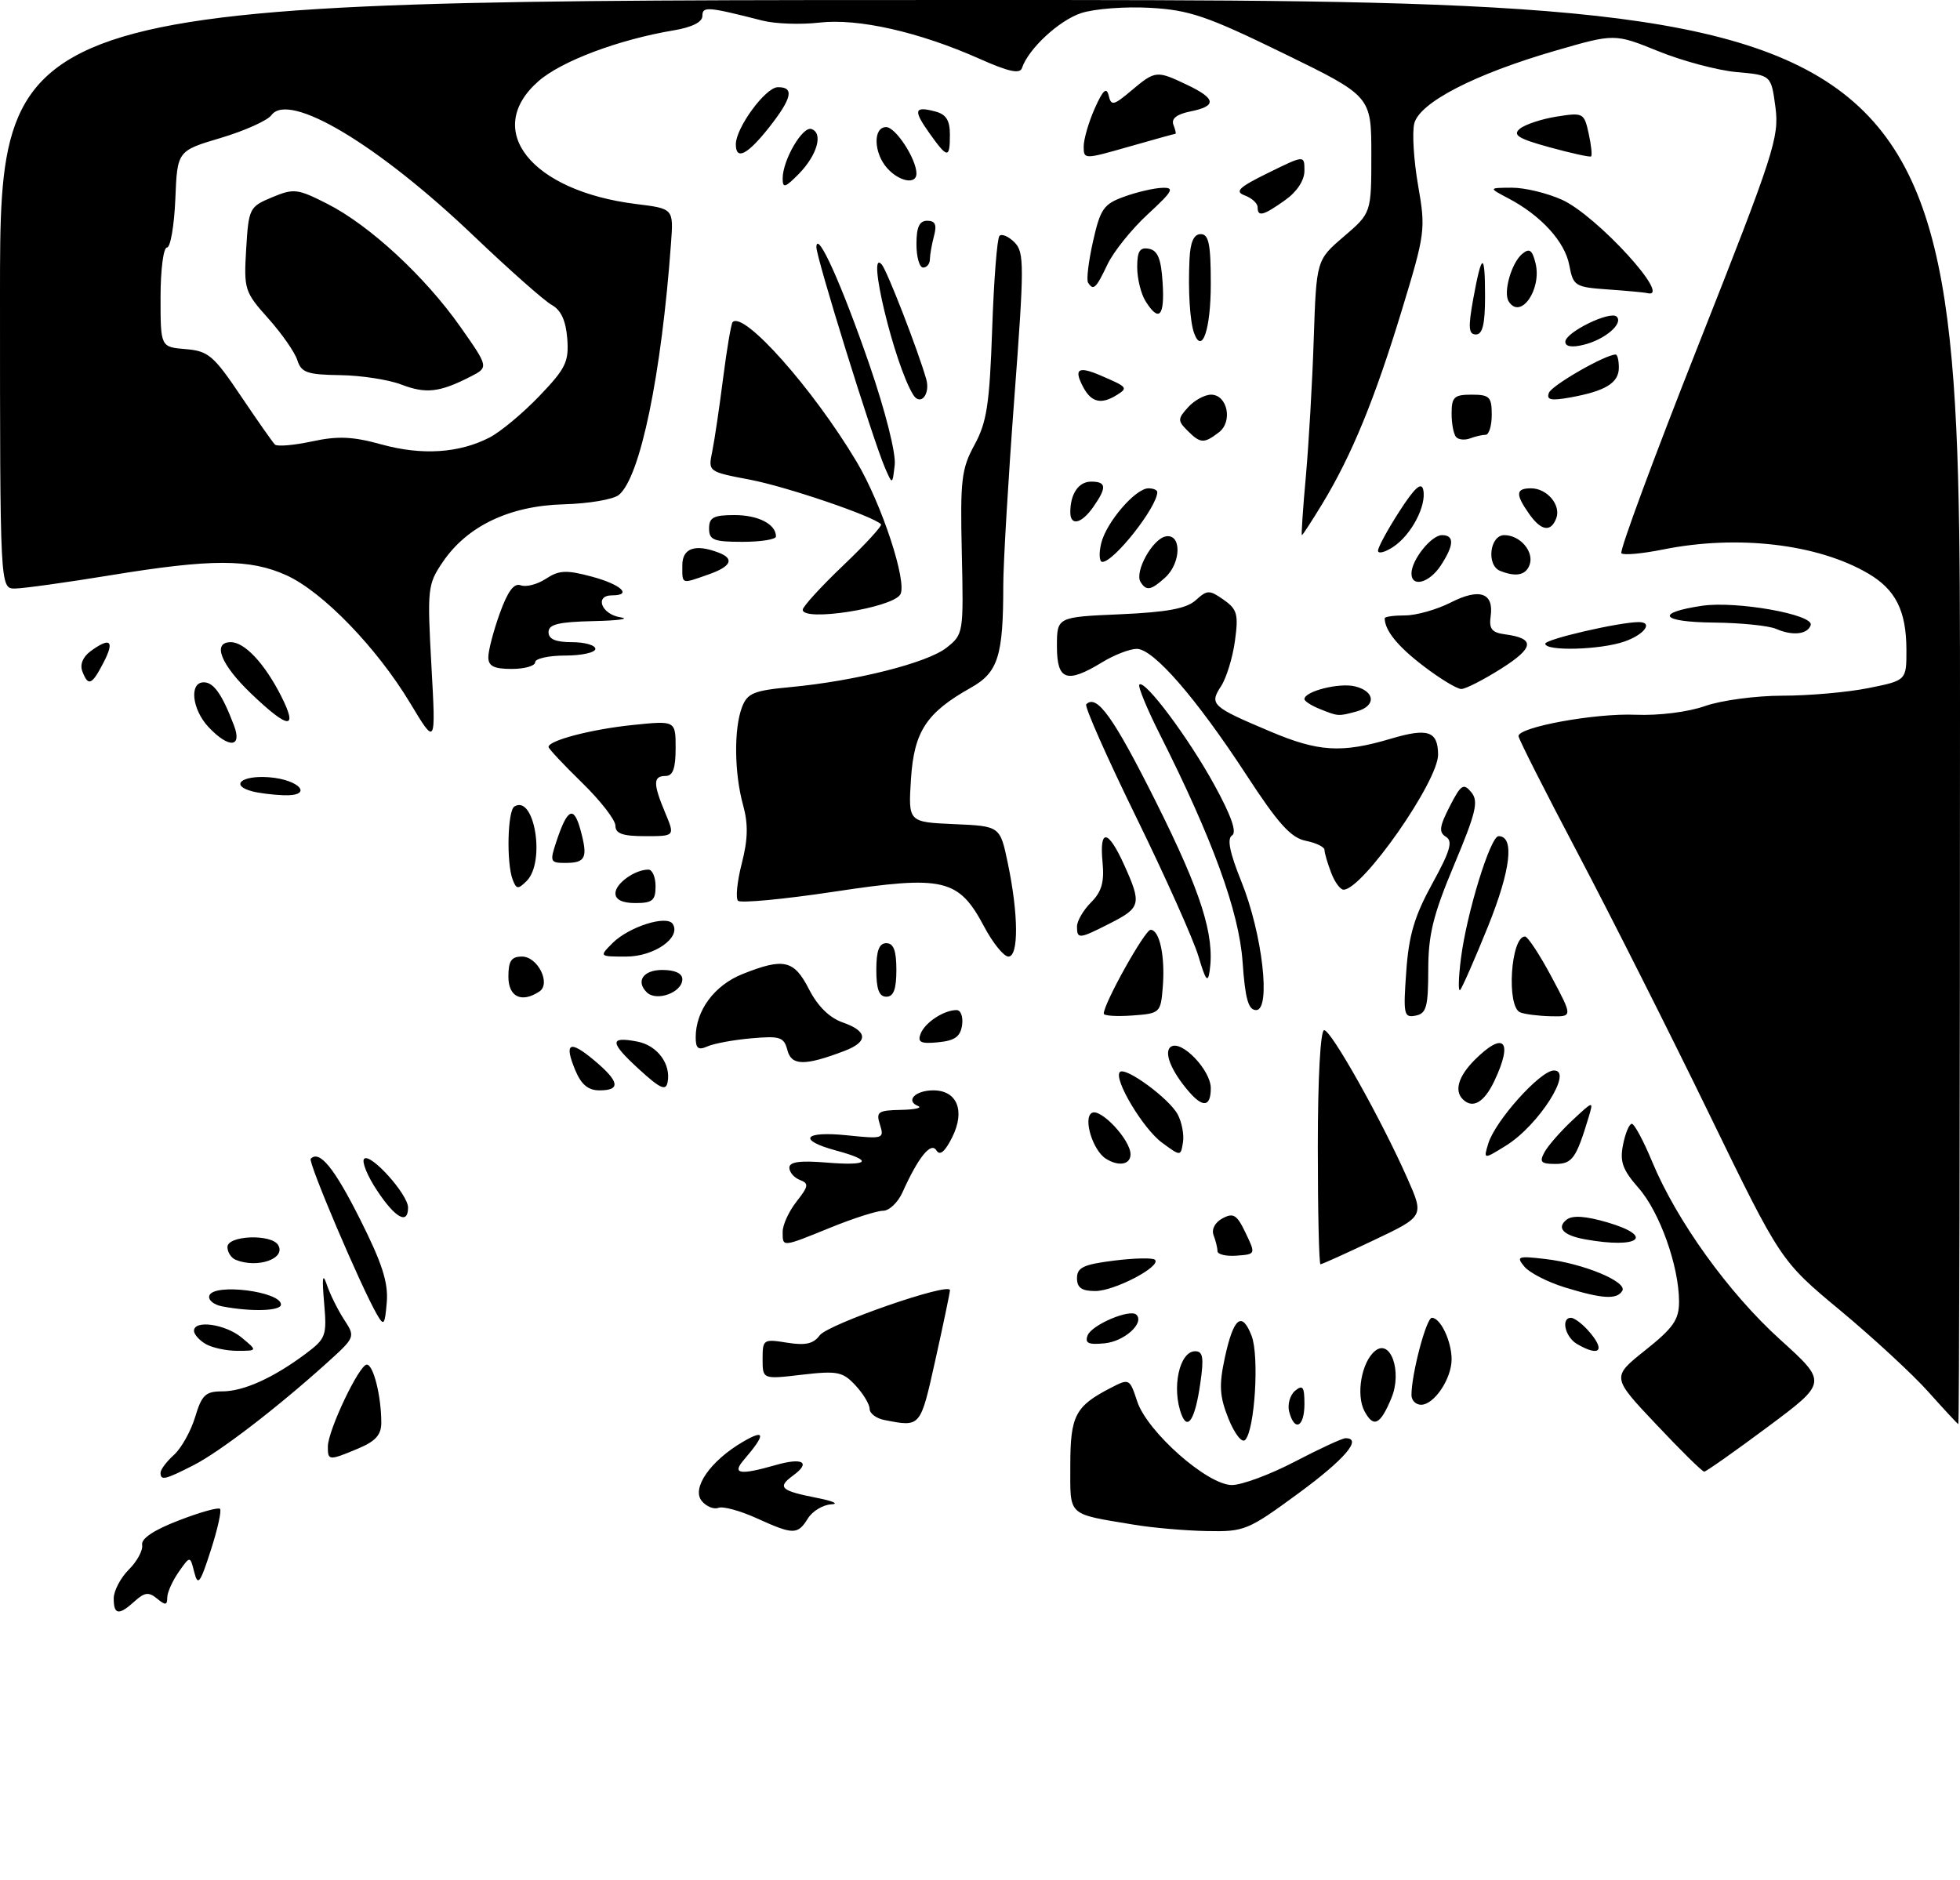 <?xml version="1.0" encoding="UTF-8" standalone="no"?>
<!DOCTYPE svg PUBLIC "-//W3C//DTD SVG 1.1//EN" "http://www.w3.org/Graphics/SVG/1.1/DTD/svg11.dtd" >
<svg xmlns="http://www.w3.org/2000/svg" xmlns:xlink="http://www.w3.org/1999/xlink" version="1.1" viewBox="0 0 293 281">
 <g >
 <path fill="currentColor"
d=" M 17.00 238.95 C 17.00 237.83 18.01 235.89 19.25 234.65 C 20.49 233.42 21.39 231.75 21.25 230.95 C 21.08 230.01 23.00 228.72 26.71 227.30 C 29.85 226.08 32.63 225.30 32.89 225.56 C 33.15 225.81 32.53 228.61 31.51 231.76 C 29.92 236.71 29.58 237.16 29.04 235.03 C 28.42 232.56 28.42 232.56 26.71 235.00 C 25.77 236.35 25.00 238.07 25.00 238.84 C 25.00 239.98 24.72 240.01 23.48 238.98 C 22.24 237.96 21.63 238.03 20.15 239.36 C 17.76 241.53 17.00 241.43 17.00 238.95 Z  M 113.06 226.94 C 110.62 225.84 108.07 225.14 107.39 225.41 C 106.70 225.67 105.59 225.21 104.91 224.39 C 103.34 222.50 106.18 218.40 111.04 215.55 C 114.44 213.56 114.49 214.41 111.19 218.25 C 109.38 220.36 110.58 220.55 115.94 219.02 C 120.00 217.85 121.27 218.60 118.57 220.57 C 116.14 222.35 116.67 222.85 122.11 223.92 C 124.53 224.39 125.49 224.83 124.26 224.89 C 123.03 224.95 121.45 225.90 120.77 227.00 C 119.23 229.47 118.61 229.46 113.06 226.94 Z  M 169.51 227.93 C 159.42 226.25 160.00 226.78 160.00 219.05 C 160.00 211.63 160.74 210.22 166.02 207.49 C 168.82 206.04 168.87 206.07 170.00 209.50 C 171.51 214.06 180.50 222.00 184.16 222.00 C 185.64 222.00 189.88 220.43 193.57 218.50 C 197.26 216.57 200.67 215.00 201.14 215.00 C 203.73 215.00 201.03 218.16 194.09 223.25 C 186.55 228.78 186.03 229.00 180.38 228.88 C 177.14 228.82 172.26 228.39 169.51 227.93 Z  M 24.00 220.15 C 24.00 219.69 24.90 218.49 26.01 217.49 C 27.11 216.49 28.53 213.95 29.17 211.84 C 30.16 208.54 30.72 208.00 33.21 208.00 C 36.41 208.00 40.84 206.00 45.70 202.37 C 48.73 200.10 48.88 199.69 48.45 194.74 C 48.12 190.92 48.23 190.20 48.87 192.09 C 49.35 193.51 50.51 195.84 51.44 197.27 C 53.13 199.85 53.12 199.90 48.93 203.69 C 41.44 210.45 32.88 217.02 28.93 219.04 C 24.63 221.23 24.00 221.37 24.00 220.15 Z  M 247.58 212.93 C 240.91 205.87 240.91 205.87 245.95 201.85 C 250.15 198.51 251.00 197.28 251.00 194.60 C 251.00 189.31 248.12 181.21 244.96 177.61 C 242.55 174.86 242.12 173.66 242.63 171.12 C 242.97 169.40 243.56 168.00 243.94 168.00 C 244.32 168.00 245.69 170.55 246.98 173.66 C 250.64 182.49 258.43 193.32 266.14 200.28 C 273.19 206.66 273.19 206.66 264.23 213.33 C 259.30 217.00 255.04 220.00 254.76 220.00 C 254.47 220.00 251.24 216.82 247.58 212.93 Z  M 49.01 216.25 C 49.02 213.84 53.70 204.00 54.83 204.00 C 55.82 204.00 57.00 208.72 57.00 212.68 C 57.00 214.50 56.14 215.46 53.53 216.55 C 49.16 218.38 49.00 218.37 49.01 216.25 Z  M 183.64 212.07 C 182.31 208.74 182.21 207.11 183.09 203.01 C 184.39 196.97 185.64 195.93 187.10 199.69 C 188.27 202.71 187.58 213.82 186.13 215.27 C 185.65 215.75 184.55 214.33 183.64 212.07 Z  M 132.25 212.29 C 131.01 212.06 130.00 211.30 130.00 210.62 C 130.00 209.94 129.05 208.35 127.88 207.10 C 125.97 205.05 125.19 204.90 119.88 205.51 C 114.00 206.20 114.00 206.20 114.00 203.16 C 114.00 200.23 114.12 200.15 117.65 200.72 C 120.40 201.16 121.60 200.90 122.53 199.63 C 123.74 197.97 141.99 191.63 142.01 192.87 C 142.01 193.21 141.03 197.89 139.84 203.25 C 137.57 213.44 137.66 213.34 132.25 212.29 Z  M 176.63 211.49 C 175.11 207.52 176.30 202.00 178.67 202.00 C 179.83 202.00 179.99 202.95 179.44 206.75 C 178.68 212.09 177.58 213.95 176.63 211.49 Z  M 192.72 211.04 C 192.44 209.96 192.84 208.55 193.60 207.91 C 194.75 206.96 195.00 207.32 195.00 209.88 C 195.00 213.34 193.52 214.10 192.72 211.04 Z  M 203.98 210.97 C 202.68 208.53 203.52 203.64 205.54 201.97 C 207.87 200.03 209.64 205.04 208.01 208.98 C 206.34 213.01 205.34 213.50 203.98 210.97 Z  M 288.24 208.04 C 285.90 205.42 279.98 199.96 275.09 195.89 C 266.19 188.50 266.19 188.50 255.49 166.50 C 249.61 154.40 240.79 136.91 235.90 127.63 C 231.00 118.35 227.00 110.44 227.00 110.04 C 227.00 108.69 238.48 106.59 244.50 106.85 C 248.00 106.99 252.32 106.45 254.88 105.55 C 257.28 104.70 262.49 104.00 266.46 104.00 C 270.42 104.00 276.22 103.49 279.33 102.86 C 285.00 101.72 285.00 101.72 284.99 97.11 C 284.97 91.29 283.37 88.12 279.25 85.72 C 271.71 81.31 259.74 79.91 248.64 82.14 C 245.51 82.77 242.69 83.03 242.38 82.71 C 242.06 82.40 247.26 68.34 253.93 51.48 C 265.20 22.96 266.00 20.49 265.41 16.03 C 264.77 11.23 264.77 11.23 259.64 10.78 C 256.81 10.53 251.55 9.13 247.94 7.67 C 241.37 5.01 241.37 5.01 232.51 7.58 C 220.43 11.08 212.21 15.33 211.42 18.46 C 211.08 19.81 211.34 23.97 211.99 27.71 C 213.14 34.30 213.07 34.86 209.52 46.50 C 205.49 59.72 202.08 68.03 197.71 75.25 C 196.12 77.86 194.74 80.00 194.62 80.00 C 194.51 80.00 194.77 76.06 195.21 71.25 C 195.64 66.44 196.18 57.18 196.39 50.69 C 196.79 38.87 196.79 38.87 200.89 35.36 C 205.00 31.84 205.00 31.84 205.00 23.11 C 205.00 14.38 205.00 14.38 191.84 7.96 C 180.42 2.39 177.80 1.50 171.94 1.17 C 168.22 0.96 163.58 1.31 161.62 1.96 C 158.31 3.05 153.73 7.30 152.77 10.18 C 152.47 11.09 150.75 10.72 146.43 8.79 C 137.40 4.77 128.28 2.71 122.48 3.38 C 119.71 3.70 115.89 3.57 113.98 3.08 C 105.73 0.98 105.00 0.92 105.00 2.39 C 105.00 3.30 103.44 4.08 100.75 4.53 C 92.49 5.91 83.92 9.13 80.48 12.15 C 72.16 19.46 79.40 28.55 95.09 30.50 C 100.69 31.19 100.69 31.19 100.31 36.35 C 98.88 56.05 95.72 71.33 92.52 73.98 C 91.71 74.66 88.00 75.29 84.27 75.39 C 76.18 75.61 69.85 78.63 66.20 84.00 C 63.92 87.36 63.86 87.97 64.49 99.50 C 65.16 111.50 65.16 111.50 61.33 105.13 C 56.34 96.83 48.25 88.47 42.82 86.00 C 37.36 83.53 31.63 83.52 16.50 86.00 C 9.90 87.08 3.49 87.97 2.25 87.98 C 0.00 88.00 0.00 88.00 0.00 44.00 C 0.00 0.00 0.00 0.00 146.50 0.00 C 293.00 0.00 293.00 0.00 293.00 106.50 C 293.00 165.08 292.89 212.95 292.75 212.90 C 292.61 212.84 290.58 210.66 288.24 208.04 Z  M 73.19 65.40 C 74.82 64.56 78.17 61.77 80.63 59.20 C 84.57 55.09 85.06 54.09 84.80 50.62 C 84.59 47.94 83.87 46.36 82.50 45.60 C 81.40 45.00 76.16 40.36 70.84 35.29 C 56.48 21.58 43.20 13.65 40.58 17.21 C 39.99 18.02 36.58 19.55 33.00 20.62 C 26.50 22.55 26.50 22.55 26.21 29.78 C 26.04 33.75 25.48 37.00 24.96 37.00 C 24.43 37.00 24.00 40.35 24.00 44.44 C 24.00 51.88 24.00 51.88 27.75 52.19 C 31.14 52.47 31.93 53.14 36.00 59.19 C 38.48 62.87 40.77 66.14 41.10 66.46 C 41.44 66.78 43.92 66.57 46.63 65.99 C 50.51 65.15 52.73 65.25 57.03 66.44 C 63.07 68.11 68.64 67.75 73.19 65.40 Z  M 211.00 208.55 C 211.00 205.40 213.22 197.00 214.05 197.00 C 215.34 197.00 217.00 200.50 217.00 203.21 C 217.00 206.11 214.39 210.00 212.44 210.00 C 211.65 210.00 211.00 209.35 211.00 208.55 Z  M 30.75 200.92 C 29.79 200.36 29.00 199.47 29.00 198.95 C 29.00 197.27 33.70 197.94 36.14 199.97 C 38.50 201.93 38.50 201.93 35.50 201.94 C 33.85 201.94 31.71 201.48 30.75 200.92 Z  M 235.75 200.92 C 233.97 199.88 233.30 197.00 234.85 197.00 C 235.31 197.00 236.43 197.82 237.35 198.83 C 240.08 201.85 239.24 202.95 235.75 200.92 Z  M 162.59 199.63 C 163.20 198.05 168.94 195.61 169.88 196.54 C 171.12 197.78 168.09 200.52 165.16 200.81 C 162.71 201.06 162.14 200.80 162.59 199.63 Z  M 56.35 196.50 C 53.91 192.26 46.00 173.67 46.45 173.22 C 47.77 171.89 49.97 174.59 53.84 182.30 C 57.12 188.82 58.06 191.74 57.82 194.67 C 57.53 198.11 57.38 198.29 56.35 196.50 Z  M 33.19 195.29 C 31.92 195.04 31.07 194.32 31.30 193.67 C 31.97 191.80 42.00 193.06 42.00 195.02 C 42.00 195.99 37.60 196.13 33.19 195.29 Z  M 233.88 192.44 C 231.34 191.65 228.64 190.27 227.88 189.35 C 226.62 187.83 226.89 187.73 231.00 188.21 C 236.67 188.86 243.35 191.63 242.51 192.98 C 241.69 194.31 239.53 194.18 233.88 192.44 Z  M 161.00 191.07 C 161.00 189.48 161.98 189.02 166.55 188.45 C 169.60 188.07 172.35 188.01 172.66 188.33 C 173.64 189.31 166.62 192.99 163.75 193.00 C 161.70 193.00 161.00 192.51 161.00 191.07 Z  M 35.25 188.34 C 34.56 188.06 34.00 187.20 34.00 186.42 C 34.00 184.69 40.53 184.43 41.57 186.11 C 42.82 188.14 38.52 189.66 35.25 188.34 Z  M 197.00 171.50 C 197.00 161.14 197.39 154.00 197.95 154.00 C 199.00 154.00 206.50 167.36 210.39 176.16 C 212.90 181.83 212.90 181.83 205.35 185.41 C 201.19 187.39 197.61 189.00 197.40 189.00 C 197.18 189.00 197.00 181.12 197.00 171.50 Z  M 182.00 187.04 C 182.00 186.56 181.74 185.49 181.42 184.66 C 181.08 183.77 181.63 182.73 182.76 182.13 C 184.38 181.26 184.91 181.59 186.20 184.30 C 187.73 187.50 187.72 187.50 184.86 187.71 C 183.29 187.83 182.00 187.52 182.00 187.04 Z  M 117.00 184.13 C 117.00 183.11 117.93 181.08 119.07 179.63 C 120.88 177.33 120.95 176.92 119.57 176.39 C 118.71 176.06 118.00 175.23 118.00 174.56 C 118.00 173.69 119.58 173.47 123.50 173.79 C 129.97 174.33 130.64 173.52 125.00 172.00 C 119.15 170.42 120.12 169.05 126.62 169.72 C 132.02 170.28 132.21 170.22 131.55 168.15 C 130.93 166.21 131.24 165.99 134.68 165.92 C 136.78 165.88 137.93 165.61 137.24 165.34 C 135.31 164.56 136.83 163.00 139.52 163.00 C 143.08 163.00 144.32 166.05 142.35 170.00 C 141.26 172.19 140.50 172.82 139.98 171.97 C 139.16 170.65 137.27 173.00 134.91 178.25 C 134.23 179.76 132.93 181.00 132.01 181.00 C 131.10 181.00 127.58 182.12 124.19 183.50 C 116.83 186.49 117.00 186.48 117.00 184.13 Z  M 237.00 185.28 C 233.69 184.69 232.62 183.55 234.21 182.32 C 235.08 181.65 237.05 181.79 240.27 182.73 C 247.45 184.84 245.04 186.72 237.00 185.28 Z  M 56.37 177.98 C 54.90 175.77 54.04 173.63 54.44 173.23 C 55.37 172.30 61.00 178.55 61.00 180.52 C 61.00 183.15 59.10 182.10 56.37 177.98 Z  M 165.31 173.21 C 163.37 171.98 161.89 167.19 163.20 166.38 C 164.49 165.58 169.00 170.38 169.00 172.56 C 169.00 174.11 167.23 174.43 165.31 173.21 Z  M 230.88 172.25 C 231.40 171.29 233.27 169.15 235.03 167.50 C 238.21 164.53 238.23 164.52 237.49 167.00 C 235.62 173.18 235.04 174.00 232.49 174.00 C 230.36 174.00 230.09 173.71 230.88 172.25 Z  M 173.71 170.82 C 170.88 168.75 166.41 161.26 167.41 160.26 C 168.24 159.42 174.77 164.21 176.05 166.59 C 176.67 167.75 177.03 169.64 176.84 170.78 C 176.50 172.87 176.50 172.87 173.71 170.82 Z  M 222.49 170.93 C 223.53 167.55 230.18 160.12 232.25 160.03 C 235.31 159.90 230.03 168.23 225.13 171.26 C 221.75 173.35 221.75 173.35 222.49 170.93 Z  M 177.78 163.25 C 175.06 160.13 173.89 157.19 175.07 156.46 C 176.68 155.46 181.00 160.00 181.00 162.67 C 181.00 165.44 179.87 165.65 177.78 163.25 Z  M 218.67 164.33 C 217.37 163.04 218.03 160.88 220.45 158.45 C 224.84 154.07 226.24 155.58 223.39 161.60 C 221.86 164.82 220.15 165.81 218.67 164.33 Z  M 85.99 159.97 C 84.28 155.85 85.15 155.42 88.87 158.55 C 92.61 161.69 92.83 163.00 89.62 163.00 C 87.92 163.00 86.89 162.14 85.99 159.97 Z  M 95.49 159.81 C 91.12 155.80 91.07 154.90 95.28 155.71 C 98.26 156.28 100.33 159.06 99.80 161.79 C 99.54 163.13 98.69 162.74 95.49 159.81 Z  M 117.71 157.00 C 117.20 155.03 116.62 154.84 112.32 155.22 C 109.67 155.45 106.71 156.00 105.75 156.43 C 104.38 157.04 104.00 156.74 104.00 155.06 C 104.00 151.07 106.79 147.30 110.98 145.62 C 117.17 143.15 118.70 143.50 120.94 147.89 C 122.23 150.41 123.99 152.15 125.96 152.84 C 129.74 154.15 129.84 155.73 126.25 157.10 C 120.32 159.36 118.32 159.34 117.71 157.00 Z  M 137.62 154.54 C 138.27 152.86 141.09 151.00 143.00 151.00 C 143.63 151.00 144.00 152.01 143.82 153.25 C 143.57 154.97 142.74 155.57 140.26 155.81 C 137.64 156.07 137.13 155.82 137.62 154.54 Z  M 165.00 151.53 C 165.00 150.01 171.15 139.00 172.00 139.00 C 173.35 139.00 174.20 142.98 173.82 147.60 C 173.51 151.42 173.41 151.51 169.25 151.81 C 166.91 151.98 165.00 151.85 165.00 151.53 Z  M 210.22 145.24 C 210.60 139.80 211.46 136.92 214.11 132.10 C 216.79 127.23 217.22 125.75 216.16 125.10 C 215.06 124.42 215.17 123.58 216.72 120.55 C 218.40 117.27 218.78 117.03 219.94 118.43 C 221.06 119.78 220.67 121.43 217.39 129.26 C 214.24 136.76 213.51 139.72 213.51 144.98 C 213.50 150.54 213.23 151.52 211.61 151.83 C 209.86 152.17 209.76 151.67 210.22 145.24 Z  M 227.25 151.34 C 225.17 150.50 225.84 140.00 227.97 140.00 C 228.38 140.00 230.16 142.70 231.92 146.00 C 235.12 152.00 235.12 152.00 231.81 151.92 C 229.99 151.88 227.94 151.62 227.25 151.34 Z  M 185.75 143.75 C 185.21 136.25 181.28 125.45 173.36 109.73 C 171.44 105.92 170.08 102.59 170.32 102.34 C 171.13 101.54 177.69 110.32 181.54 117.35 C 184.06 121.94 184.93 124.43 184.18 124.89 C 183.40 125.37 183.83 127.47 185.57 131.78 C 188.72 139.58 190.03 151.00 187.78 151.00 C 186.61 151.00 186.14 149.33 185.75 143.75 Z  M 76.00 146.00 C 76.00 143.65 76.44 143.00 78.03 143.00 C 80.39 143.00 82.41 147.07 80.62 148.23 C 77.96 149.98 76.00 149.03 76.00 146.00 Z  M 96.67 148.33 C 95.01 146.67 96.18 145.00 99.00 145.00 C 100.90 145.00 102.00 145.51 102.00 146.39 C 102.00 148.37 98.12 149.79 96.67 148.33 Z  M 131.00 145.00 C 131.00 142.11 131.42 141.00 132.50 141.00 C 133.58 141.00 134.00 142.11 134.00 145.00 C 134.00 147.89 133.58 149.00 132.50 149.00 C 131.42 149.00 131.00 147.89 131.00 145.00 Z  M 218.40 143.24 C 219.26 136.48 222.80 125.00 224.02 125.00 C 226.44 125.00 225.85 130.04 222.44 138.50 C 220.44 143.45 218.56 147.72 218.27 148.00 C 217.97 148.28 218.03 146.13 218.40 143.24 Z  M 179.17 143.00 C 178.44 140.53 174.25 131.15 169.85 122.16 C 165.45 113.17 162.09 105.58 162.38 105.29 C 163.96 103.70 166.47 107.22 172.84 119.95 C 179.56 133.40 181.59 139.78 180.84 145.09 C 180.57 147.02 180.24 146.61 179.17 143.00 Z  M 91.56 140.99 C 94.03 138.53 99.71 136.73 100.58 138.14 C 101.84 140.17 97.79 143.00 93.62 143.00 C 89.56 143.00 89.56 143.00 91.56 140.99 Z  M 147.14 138.56 C 143.31 131.34 141.11 130.82 124.76 133.29 C 117.21 134.43 110.71 135.04 110.33 134.66 C 109.94 134.28 110.20 131.76 110.89 129.07 C 111.82 125.44 111.86 123.17 111.08 120.34 C 109.77 115.61 109.69 108.94 110.92 105.72 C 111.72 103.62 112.66 103.23 118.23 102.71 C 127.90 101.80 138.60 99.10 141.48 96.84 C 144.03 94.83 144.05 94.67 143.78 82.66 C 143.53 71.74 143.72 70.09 145.68 66.50 C 147.52 63.12 147.93 60.43 148.32 49.20 C 148.57 41.88 149.06 35.61 149.41 35.26 C 149.76 34.91 150.77 35.34 151.66 36.23 C 153.13 37.71 153.13 39.61 151.62 59.67 C 150.72 71.68 149.98 84.20 149.98 87.50 C 149.98 98.08 149.21 100.52 145.13 102.81 C 138.47 106.55 136.64 109.35 136.18 116.48 C 135.77 122.90 135.77 122.90 142.64 123.20 C 149.50 123.50 149.50 123.50 150.65 129.00 C 152.26 136.67 152.30 143.00 150.75 143.00 C 150.06 143.00 148.44 141.00 147.14 138.56 Z  M 161.00 138.50 C 161.00 137.68 161.94 136.06 163.10 134.90 C 164.69 133.31 165.10 131.87 164.82 128.90 C 164.33 123.81 165.62 123.95 168.03 129.25 C 170.68 135.10 170.55 135.68 166.04 137.98 C 161.30 140.40 161.00 140.43 161.00 138.50 Z  M 92.00 133.54 C 92.00 132.08 94.90 130.00 96.93 130.00 C 97.52 130.00 98.00 131.12 98.00 132.50 C 98.00 134.61 97.53 135.00 95.00 135.00 C 93.03 135.00 92.00 134.50 92.00 133.54 Z  M 76.64 131.50 C 75.69 129.02 75.87 121.20 76.89 120.57 C 79.89 118.71 81.58 128.85 78.73 131.70 C 77.45 132.97 77.19 132.95 76.64 131.50 Z  M 198.98 130.43 C 198.44 129.02 198.00 127.51 198.00 127.06 C 198.00 126.61 196.73 126.00 195.19 125.69 C 192.98 125.25 191.06 123.12 186.30 115.81 C 178.79 104.32 172.43 97.00 169.94 97.00 C 168.90 97.00 166.57 97.90 164.77 99.00 C 159.46 102.24 158.00 101.72 158.00 96.62 C 158.00 92.24 158.00 92.24 167.44 91.83 C 174.46 91.52 177.36 90.98 178.75 89.73 C 180.47 88.17 180.79 88.16 182.92 89.66 C 184.95 91.08 185.16 91.83 184.61 95.82 C 184.27 98.32 183.33 101.37 182.53 102.59 C 180.76 105.30 181.13 105.65 189.82 109.32 C 197.10 112.41 200.55 112.62 207.96 110.42 C 213.45 108.79 214.94 109.29 214.98 112.78 C 215.03 116.77 203.68 133.00 200.85 133.00 C 200.35 133.00 199.51 131.85 198.98 130.43 Z  M 83.19 125.75 C 84.83 120.82 85.78 120.39 86.79 124.11 C 87.91 128.25 87.56 129.00 84.49 129.00 C 82.24 129.00 82.17 128.81 83.19 125.75 Z  M 92.00 123.44 C 92.00 122.57 89.75 119.68 87.00 117.00 C 84.25 114.32 82.00 111.92 82.00 111.66 C 82.00 110.69 88.44 109.01 94.60 108.38 C 101.00 107.72 101.00 107.72 101.00 111.86 C 101.00 114.87 100.59 116.00 99.50 116.00 C 97.62 116.00 97.61 117.14 99.45 121.53 C 100.90 125.00 100.90 125.00 96.45 125.00 C 93.08 125.00 92.00 124.62 92.00 123.44 Z  M 37.75 118.31 C 34.32 117.42 36.07 115.89 40.17 116.19 C 44.90 116.54 46.94 119.07 42.33 118.88 C 40.77 118.82 38.71 118.56 37.75 118.31 Z  M 31.17 108.69 C 28.69 106.04 28.26 102.00 30.46 102.00 C 31.95 102.00 33.21 103.80 34.97 108.43 C 36.25 111.78 34.21 111.92 31.17 108.69 Z  M 37.52 103.67 C 33.00 99.34 31.68 96.00 34.50 96.00 C 36.57 96.00 39.52 99.15 41.98 103.96 C 44.64 109.18 43.17 109.08 37.52 103.67 Z  M 197.25 105.97 C 196.01 105.47 195.00 104.81 195.00 104.51 C 195.00 103.34 200.25 102.02 202.57 102.61 C 205.62 103.37 205.73 105.57 202.75 106.37 C 200.03 107.10 200.06 107.10 197.25 105.97 Z  M 212.77 99.55 C 208.93 96.62 207.00 94.23 207.00 92.42 C 207.00 92.19 208.37 92.00 210.04 92.00 C 211.71 92.00 214.78 91.13 216.85 90.08 C 221.17 87.87 223.33 88.61 222.84 92.11 C 222.57 94.02 223.01 94.57 225.00 94.83 C 229.52 95.44 229.37 96.81 224.44 99.94 C 221.78 101.62 219.09 103.00 218.45 103.00 C 217.81 103.00 215.25 101.45 212.77 99.55 Z  M 12.31 100.36 C 11.92 99.35 12.39 98.19 13.53 97.36 C 16.48 95.19 17.17 95.77 15.50 99.00 C 13.73 102.43 13.19 102.66 12.31 100.36 Z  M 73.00 98.25 C 72.99 97.29 73.76 94.35 74.70 91.72 C 75.91 88.37 76.84 87.11 77.85 87.50 C 78.64 87.80 80.33 87.36 81.61 86.52 C 83.57 85.23 84.66 85.18 88.47 86.20 C 92.83 87.37 94.60 89.00 91.50 89.00 C 88.82 89.00 89.91 91.85 92.75 92.28 C 94.26 92.51 92.46 92.77 88.75 92.85 C 83.48 92.97 82.00 93.33 82.00 94.50 C 82.00 95.55 83.06 96.00 85.50 96.00 C 87.42 96.00 89.00 96.45 89.00 97.00 C 89.00 97.55 86.97 98.00 84.50 98.00 C 82.03 98.00 80.00 98.45 80.00 99.00 C 80.00 99.55 78.42 100.00 76.50 100.00 C 73.84 100.00 73.00 99.58 73.00 98.25 Z  M 231.00 96.23 C 231.00 95.56 242.08 93.00 244.97 93.00 C 247.19 93.00 245.83 94.86 242.85 95.90 C 239.25 97.16 231.00 97.38 231.00 96.23 Z  M 265.50 94.01 C 264.40 93.53 260.21 93.11 256.19 93.07 C 248.26 92.99 247.30 91.63 254.43 90.56 C 259.53 89.80 271.21 91.87 270.68 93.45 C 270.22 94.84 267.97 95.09 265.50 94.01 Z  M 120.00 91.15 C 120.00 90.69 122.72 87.71 126.05 84.53 C 129.38 81.36 131.92 78.59 131.70 78.37 C 130.48 77.14 117.59 72.76 112.17 71.72 C 105.85 70.52 105.85 70.51 106.47 67.51 C 106.81 65.85 107.54 60.91 108.10 56.52 C 108.66 52.14 109.30 48.37 109.52 48.15 C 111.20 46.47 121.53 58.10 128.04 69.00 C 131.80 75.29 135.68 87.09 134.58 88.88 C 133.32 90.90 120.00 92.98 120.00 91.15 Z  M 170.50 87.00 C 169.57 85.49 172.28 80.57 174.26 80.19 C 176.66 79.73 176.60 84.15 174.17 86.35 C 172.06 88.26 171.36 88.38 170.50 87.00 Z  M 102.00 84.50 C 102.00 81.94 103.92 81.27 107.42 82.61 C 109.86 83.54 109.31 84.70 105.85 85.90 C 101.79 87.32 102.00 87.40 102.00 84.50 Z  M 211.00 85.72 C 211.00 83.72 213.96 80.00 215.56 80.00 C 217.44 80.00 217.38 81.48 215.38 84.54 C 213.67 87.15 211.00 87.87 211.00 85.72 Z  M 224.25 85.34 C 222.17 84.50 222.70 80.00 224.88 80.00 C 227.28 80.00 229.40 82.53 228.64 84.49 C 228.06 86.00 226.60 86.28 224.25 85.34 Z  M 164.61 81.25 C 165.35 78.11 169.73 73.00 171.69 73.00 C 172.41 73.00 173.00 73.25 173.00 73.57 C 173.00 75.77 166.53 84.00 164.79 84.00 C 164.34 84.00 164.25 82.76 164.61 81.25 Z  M 206.00 82.32 C 206.00 81.81 207.44 79.17 209.19 76.45 C 211.48 72.90 212.49 71.99 212.76 73.22 C 213.28 75.60 210.96 80.00 208.25 81.77 C 207.01 82.58 206.00 82.83 206.00 82.32 Z  M 106.00 79.00 C 106.00 77.35 106.67 77.00 109.80 77.00 C 113.36 77.00 116.00 78.36 116.00 80.20 C 116.00 80.64 113.75 81.00 111.00 81.00 C 106.67 81.00 106.00 80.73 106.00 79.00 Z  M 228.56 76.78 C 226.52 73.87 226.59 73.00 228.88 73.00 C 231.28 73.00 233.40 75.53 232.64 77.49 C 231.82 79.62 230.37 79.37 228.56 76.78 Z  M 160.00 76.58 C 160.00 73.82 161.24 72.00 163.11 72.00 C 165.41 72.00 165.48 72.86 163.44 75.78 C 161.68 78.30 160.00 78.69 160.00 76.58 Z  M 132.29 69.92 C 130.45 65.64 122.00 38.44 122.04 36.92 C 122.13 34.30 125.85 42.57 129.99 54.58 C 132.34 61.42 133.95 67.76 133.75 69.49 C 133.41 72.50 133.41 72.50 132.29 69.92 Z  M 177.52 64.38 C 176.03 62.89 176.04 62.61 177.61 60.88 C 178.54 59.85 180.09 59.00 181.04 59.00 C 183.49 59.00 184.33 63.03 182.20 64.64 C 179.97 66.34 179.45 66.31 177.52 64.38 Z  M 217.70 65.36 C 217.31 64.98 217.00 63.39 217.00 61.83 C 217.00 59.35 217.37 59.00 220.00 59.00 C 222.67 59.00 223.00 59.33 223.00 62.00 C 223.00 63.65 222.59 65.00 222.08 65.00 C 221.58 65.00 220.54 65.24 219.78 65.53 C 219.02 65.82 218.08 65.75 217.70 65.36 Z  M 136.51 59.01 C 133.71 54.49 129.45 36.80 131.82 39.55 C 132.62 40.48 137.22 52.34 138.46 56.67 C 139.11 58.94 137.59 60.77 136.51 59.01 Z  M 161.95 57.91 C 160.46 55.13 161.16 54.67 164.62 56.17 C 168.55 57.86 168.65 57.98 166.97 59.04 C 164.65 60.50 163.16 60.17 161.95 57.91 Z  M 231.55 58.72 C 231.99 57.59 239.98 53.00 241.53 53.00 C 241.79 53.00 242.00 53.88 242.00 54.96 C 242.00 57.24 240.01 58.46 234.77 59.41 C 231.84 59.94 231.14 59.79 231.55 58.72 Z  M 234.00 51.09 C 234.00 49.68 240.73 46.39 241.68 47.34 C 242.71 48.38 239.91 50.77 236.75 51.54 C 234.98 51.98 234.00 51.82 234.00 51.09 Z  M 178.51 49.81 C 177.88 48.09 177.59 43.42 177.82 38.75 C 177.94 36.16 178.47 35.00 179.50 35.00 C 180.70 35.00 181.00 36.49 181.00 42.44 C 181.00 49.22 179.70 53.08 178.51 49.81 Z  M 220.22 44.75 C 221.51 37.67 222.00 37.56 222.00 44.33 C 222.00 48.45 221.63 50.00 220.64 50.00 C 219.54 50.00 219.46 48.98 220.22 44.75 Z  M 171.24 45.01 C 170.56 43.92 170.00 41.64 170.00 39.94 C 170.00 37.54 170.39 36.93 171.75 37.19 C 173.07 37.44 173.58 38.69 173.80 42.26 C 174.13 47.31 173.26 48.25 171.24 45.01 Z  M 225.53 45.05 C 224.69 43.69 225.95 39.29 227.56 37.95 C 228.63 37.06 229.05 37.35 229.54 39.32 C 230.53 43.26 227.29 47.89 225.53 45.05 Z  M 240.35 43.27 C 235.43 42.92 235.18 42.76 234.59 39.63 C 233.93 36.13 230.38 32.23 225.50 29.66 C 222.50 28.08 222.50 28.08 226.00 28.06 C 227.93 28.05 231.31 28.87 233.52 29.87 C 238.72 32.23 250.18 44.78 246.25 43.82 C 245.84 43.71 243.18 43.47 240.35 43.27 Z  M 162.65 42.24 C 162.39 41.82 162.73 39.04 163.40 36.06 C 164.49 31.22 164.99 30.50 168.06 29.40 C 169.95 28.71 172.50 28.12 173.73 28.08 C 175.65 28.01 175.35 28.55 171.57 32.04 C 169.16 34.26 166.45 37.64 165.55 39.54 C 163.84 43.14 163.44 43.51 162.65 42.24 Z  M 137.00 36.50 C 137.00 33.94 137.44 33.00 138.62 33.00 C 139.81 33.00 140.07 33.60 139.63 35.25 C 139.30 36.49 139.02 38.06 139.01 38.75 C 139.01 39.44 138.55 40.00 138.00 40.00 C 137.45 40.00 137.00 38.42 137.00 36.50 Z  M 188.00 30.97 C 188.00 30.40 187.14 29.61 186.09 29.22 C 184.53 28.63 185.16 28.02 189.59 25.84 C 195.00 23.18 195.00 23.18 195.00 25.52 C 195.00 26.97 193.89 28.66 192.10 29.93 C 188.83 32.25 188.00 32.47 188.00 30.97 Z  M 117.00 26.68 C 117.00 23.93 119.98 18.82 121.31 19.29 C 123.09 19.91 122.17 23.17 119.43 25.98 C 117.36 28.08 117.00 28.19 117.00 26.68 Z  M 132.65 25.17 C 130.59 22.89 130.48 19.00 132.47 19.00 C 133.89 19.00 137.00 23.78 137.00 25.95 C 137.00 27.62 134.46 27.17 132.65 25.17 Z  M 162.00 21.90 C 162.00 20.82 162.74 18.26 163.65 16.22 C 164.87 13.47 165.41 12.96 165.73 14.27 C 166.11 15.87 166.46 15.79 169.15 13.52 C 172.71 10.53 172.91 10.51 177.47 12.69 C 181.80 14.75 181.94 15.86 177.95 16.66 C 175.92 17.07 175.07 17.73 175.41 18.64 C 175.70 19.39 175.84 20.00 175.72 20.00 C 175.59 20.00 172.46 20.87 168.75 21.93 C 162.06 23.84 162.00 23.84 162.00 21.90 Z  M 231.65 22.02 C 226.96 20.73 226.08 20.18 227.20 19.25 C 227.97 18.61 230.44 17.79 232.70 17.43 C 236.68 16.80 236.81 16.87 237.49 19.96 C 237.88 21.71 238.03 23.25 237.85 23.38 C 237.66 23.52 234.87 22.90 231.65 22.02 Z  M 110.00 21.57 C 110.00 19.11 114.41 13.09 116.25 13.04 C 118.79 12.98 118.41 14.69 114.92 19.11 C 111.71 23.16 110.00 24.01 110.00 21.57 Z  M 138.96 19.94 C 136.49 16.47 136.65 15.83 139.79 16.66 C 141.43 17.08 142.00 17.98 142.00 20.12 C 142.00 23.74 141.65 23.72 138.96 19.94 Z  M 60.00 57.49 C 58.08 56.75 53.94 56.12 50.82 56.08 C 45.92 56.01 45.04 55.70 44.45 53.85 C 44.08 52.67 42.12 49.86 40.10 47.60 C 36.57 43.65 36.44 43.27 36.80 37.23 C 37.17 31.14 37.28 30.91 40.66 29.50 C 43.92 28.14 44.46 28.20 48.93 30.47 C 55.23 33.66 63.56 41.36 68.83 48.87 C 73.07 54.91 73.07 54.91 70.28 56.33 C 65.69 58.67 63.67 58.89 60.00 57.49 Z "/>
</g>
</svg>